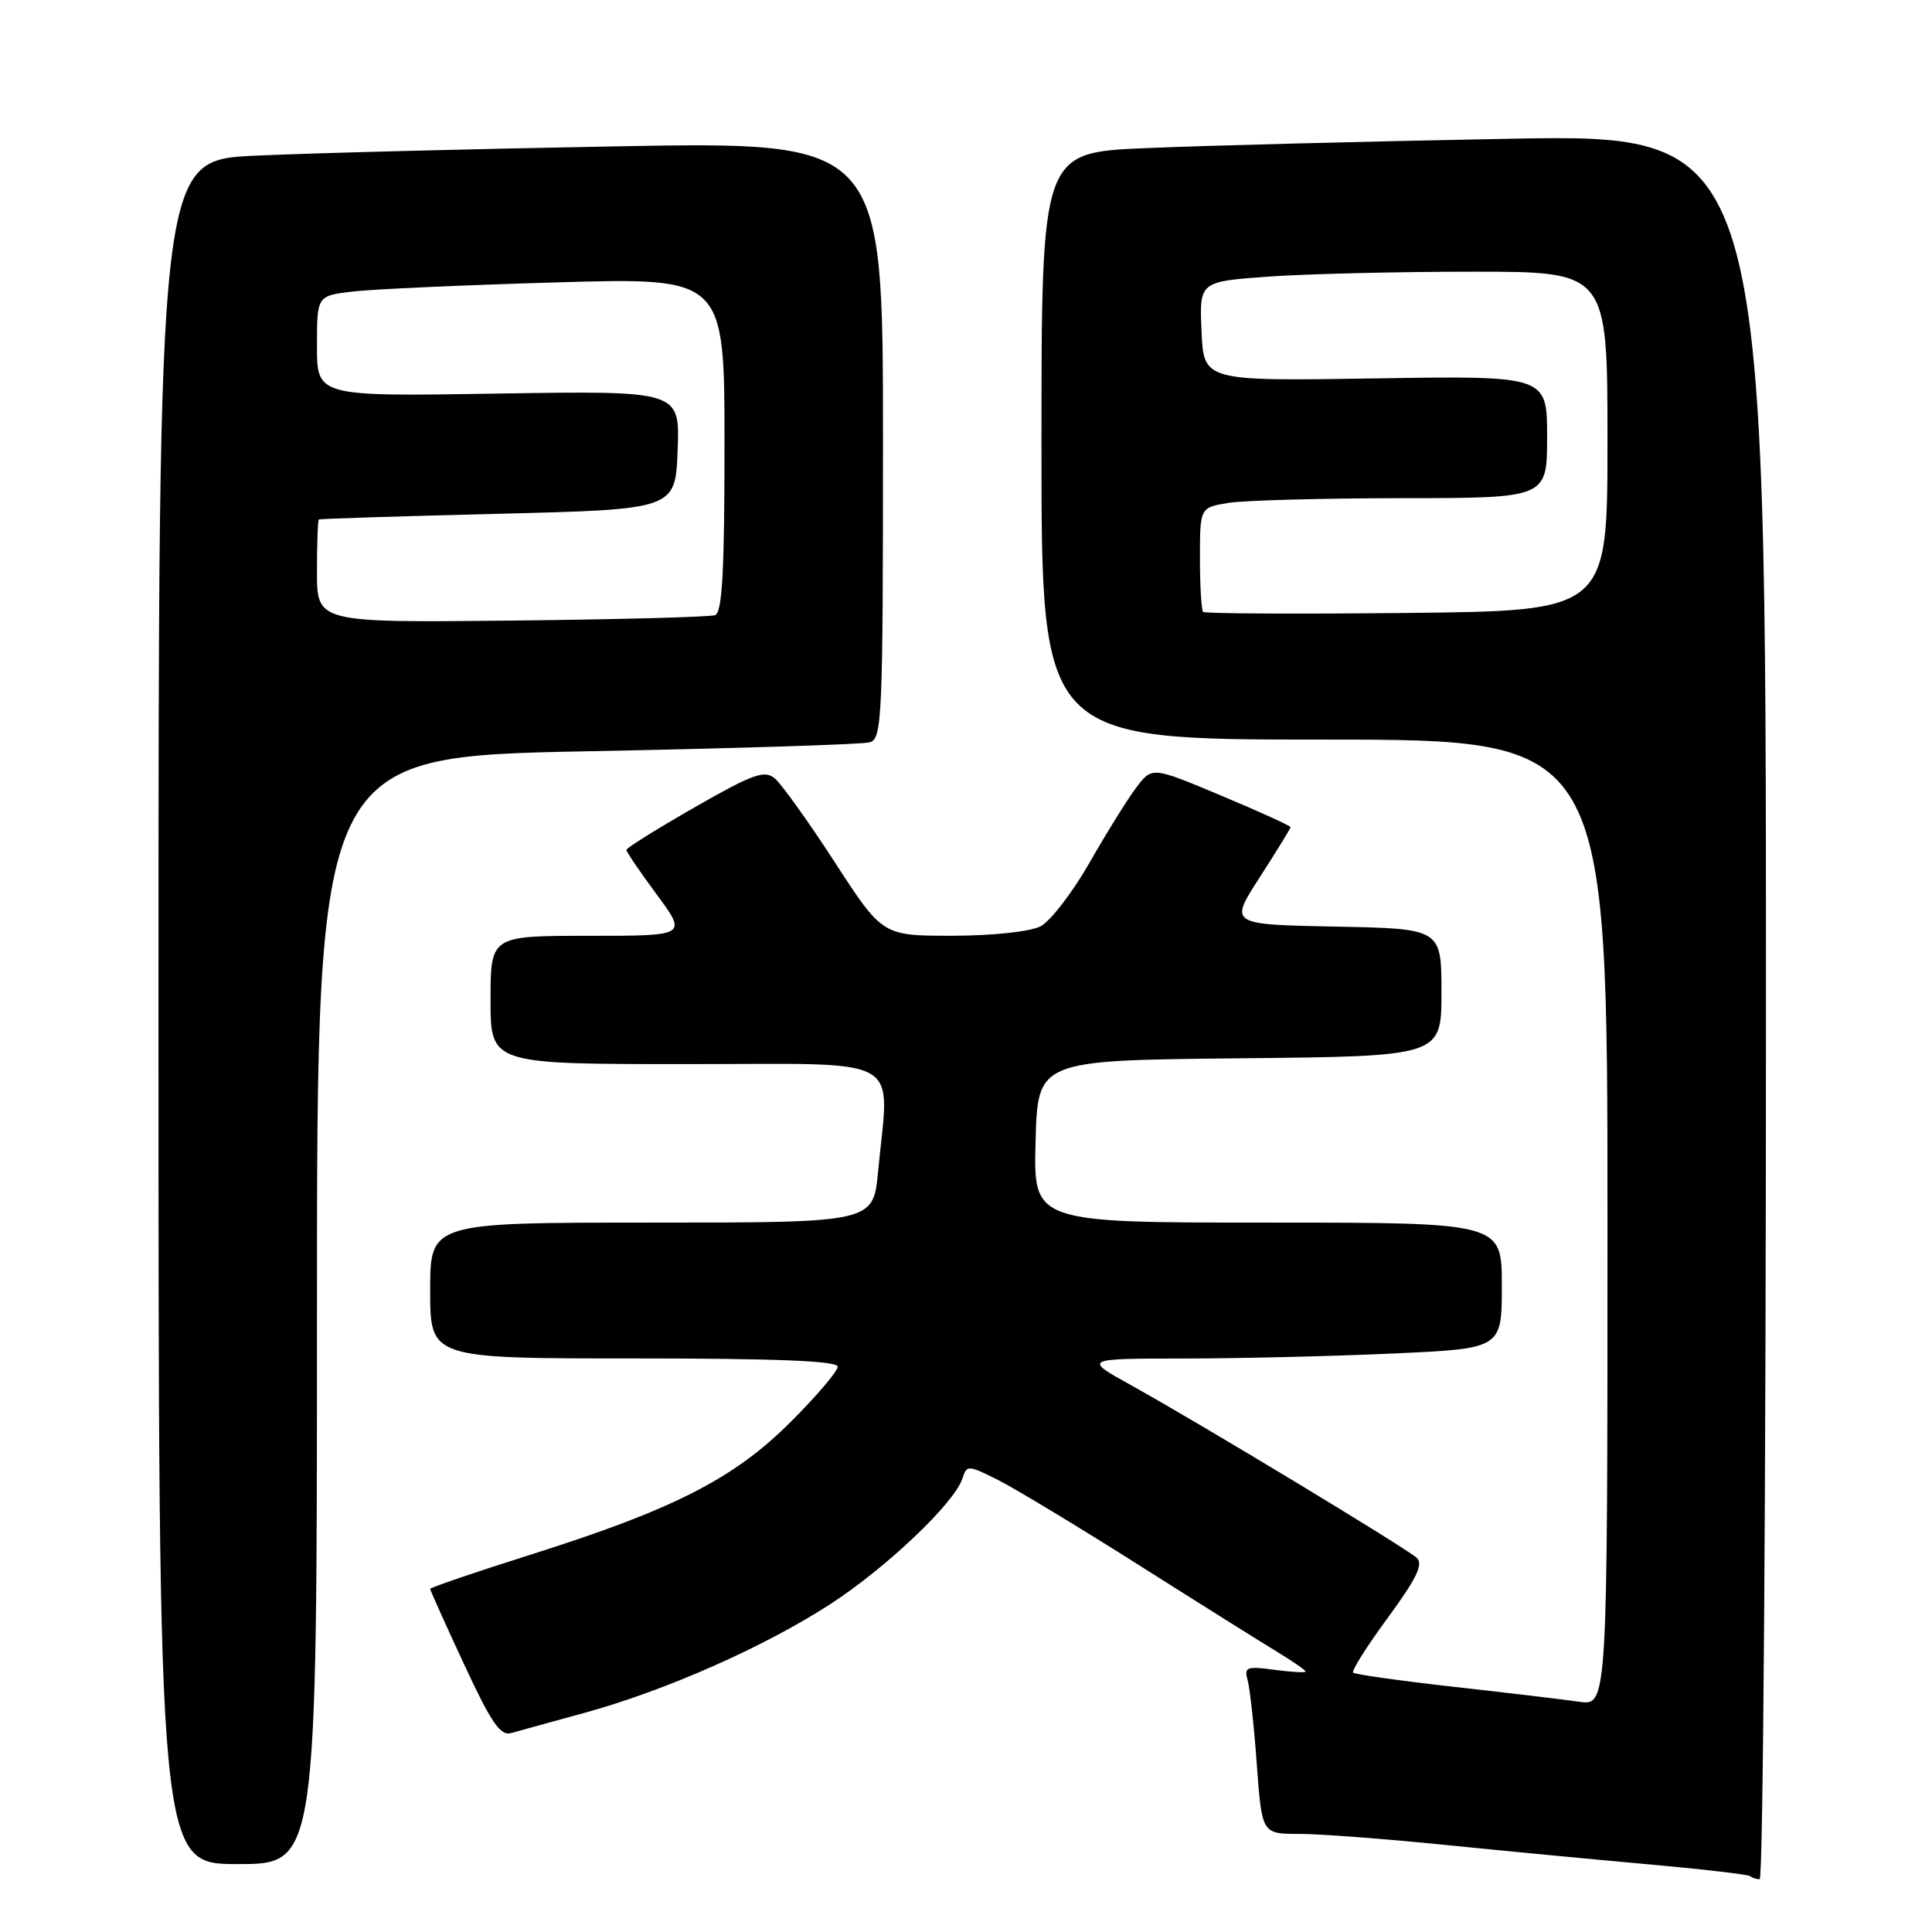 <?xml version="1.0" encoding="UTF-8" standalone="no"?>
<!DOCTYPE svg PUBLIC "-//W3C//DTD SVG 1.1//EN" "http://www.w3.org/Graphics/SVG/1.1/DTD/svg11.dtd" >
<svg xmlns="http://www.w3.org/2000/svg" xmlns:xlink="http://www.w3.org/1999/xlink" version="1.1" viewBox="0 0 256 256">
 <g >
 <path fill="currentColor"
d=" M 234.00 133.38 C 234.00 17.76 234.00 17.76 199.75 18.39 C 180.91 18.74 159.31 19.30 151.75 19.63 C 138.00 20.22 138.00 20.22 138.00 59.11 C 138.00 98.00 138.00 98.00 175.50 98.00 C 213.00 98.00 213.00 98.00 213.00 162.01 C 213.00 226.02 213.00 226.02 209.25 225.49 C 207.19 225.19 199.70 224.30 192.62 223.51 C 185.53 222.71 179.54 221.87 179.30 221.63 C 179.06 221.39 181.13 218.12 183.90 214.35 C 187.74 209.11 188.64 207.24 187.71 206.41 C 186.20 205.05 158.79 188.49 150.00 183.62 C 143.50 180.02 143.50 180.02 157.00 180.01 C 164.43 180.00 176.91 179.70 184.75 179.34 C 199.00 178.69 199.00 178.69 199.00 170.34 C 199.00 162.00 199.00 162.00 167.97 162.00 C 136.93 162.00 136.93 162.00 137.22 151.25 C 137.50 140.50 137.50 140.50 164.25 140.23 C 191.00 139.97 191.00 139.97 191.00 131.51 C 191.00 123.05 191.00 123.05 176.94 122.78 C 162.87 122.50 162.87 122.50 166.94 116.22 C 169.17 112.76 171.00 109.78 171.00 109.60 C 171.00 109.42 166.87 107.54 161.83 105.43 C 152.66 101.58 152.66 101.58 150.58 104.33 C 149.43 105.84 146.65 110.32 144.38 114.29 C 142.12 118.25 139.19 122.06 137.88 122.74 C 136.50 123.45 131.60 123.98 126.22 123.99 C 116.94 124.00 116.94 124.00 110.60 114.23 C 107.12 108.86 103.54 103.87 102.66 103.14 C 101.30 102.00 99.77 102.55 92.03 106.98 C 87.07 109.82 83.00 112.36 83.00 112.62 C 83.00 112.88 84.81 115.54 87.03 118.54 C 91.06 124.00 91.06 124.00 78.03 124.00 C 65.00 124.00 65.00 124.00 65.00 132.50 C 65.00 141.00 65.00 141.00 91.00 141.00 C 120.41 141.00 117.83 139.55 116.35 155.25 C 115.71 162.00 115.71 162.00 86.36 162.00 C 57.00 162.00 57.00 162.00 57.00 171.00 C 57.00 180.00 57.00 180.00 84.00 180.00 C 102.86 180.00 111.00 180.33 111.00 181.09 C 111.00 181.69 108.19 185.00 104.75 188.43 C 97.24 195.94 89.24 200.02 70.25 206.02 C 62.96 208.33 57.00 210.36 57.00 210.54 C 57.00 210.71 59.01 215.20 61.48 220.50 C 65.08 228.26 66.30 230.05 67.73 229.64 C 68.70 229.36 73.08 228.16 77.45 226.96 C 88.14 224.03 101.20 218.26 109.97 212.59 C 117.44 207.75 126.50 199.14 127.54 195.88 C 128.10 194.10 128.29 194.11 132.31 196.14 C 134.62 197.31 143.03 202.39 151.00 207.44 C 158.97 212.49 167.19 217.64 169.25 218.89 C 171.31 220.14 173.00 221.31 173.00 221.49 C 173.00 221.66 171.15 221.56 168.89 221.26 C 165.20 220.76 164.83 220.90 165.31 222.60 C 165.61 223.65 166.16 228.66 166.53 233.75 C 167.21 243.00 167.21 243.00 172.13 243.00 C 174.84 243.00 183.46 243.65 191.28 244.44 C 199.10 245.23 211.35 246.40 218.50 247.04 C 225.65 247.68 231.69 248.39 231.92 248.60 C 232.15 248.82 232.71 249.00 233.17 249.00 C 233.62 249.00 234.00 196.97 234.00 133.38 Z  M 42.00 173.62 C 42.00 100.25 42.00 100.25 77.75 99.55 C 97.41 99.17 114.29 98.64 115.25 98.36 C 116.88 97.90 117.00 95.13 117.00 58.31 C 117.00 18.76 117.00 18.76 81.75 19.39 C 62.36 19.74 40.76 20.30 33.75 20.63 C 21.00 21.22 21.00 21.22 21.00 134.11 C 21.00 247.00 21.00 247.00 31.50 247.00 C 42.00 247.00 42.00 247.00 42.00 173.62 Z  M 159.42 81.08 C 159.19 80.85 159.00 77.65 159.00 73.96 C 159.00 67.26 159.00 67.26 162.75 66.64 C 164.81 66.30 175.16 66.02 185.75 66.01 C 205.00 66.00 205.00 66.00 205.00 57.89 C 205.00 49.78 205.00 49.78 182.25 50.14 C 159.50 50.50 159.50 50.50 159.21 43.90 C 158.92 37.31 158.92 37.31 168.11 36.65 C 173.17 36.29 185.34 36.00 195.15 36.00 C 213.00 36.00 213.00 36.00 213.00 58.47 C 213.00 80.94 213.00 80.94 186.42 81.22 C 171.79 81.37 159.64 81.31 159.42 81.08 Z  M 42.00 75.75 C 42.00 72.04 42.11 68.92 42.25 68.83 C 42.39 68.74 53.07 68.40 66.00 68.08 C 89.50 67.50 89.50 67.50 89.79 59.63 C 90.09 51.77 90.09 51.77 66.04 52.15 C 42.00 52.54 42.00 52.54 42.00 45.86 C 42.00 39.19 42.00 39.19 46.75 38.63 C 49.36 38.32 61.51 37.77 73.75 37.42 C 96.00 36.77 96.00 36.77 96.00 58.91 C 96.00 75.73 95.70 81.17 94.75 81.51 C 94.06 81.76 81.91 82.08 67.75 82.23 C 42.00 82.50 42.00 82.50 42.00 75.75 Z "/>
</g>
</svg>